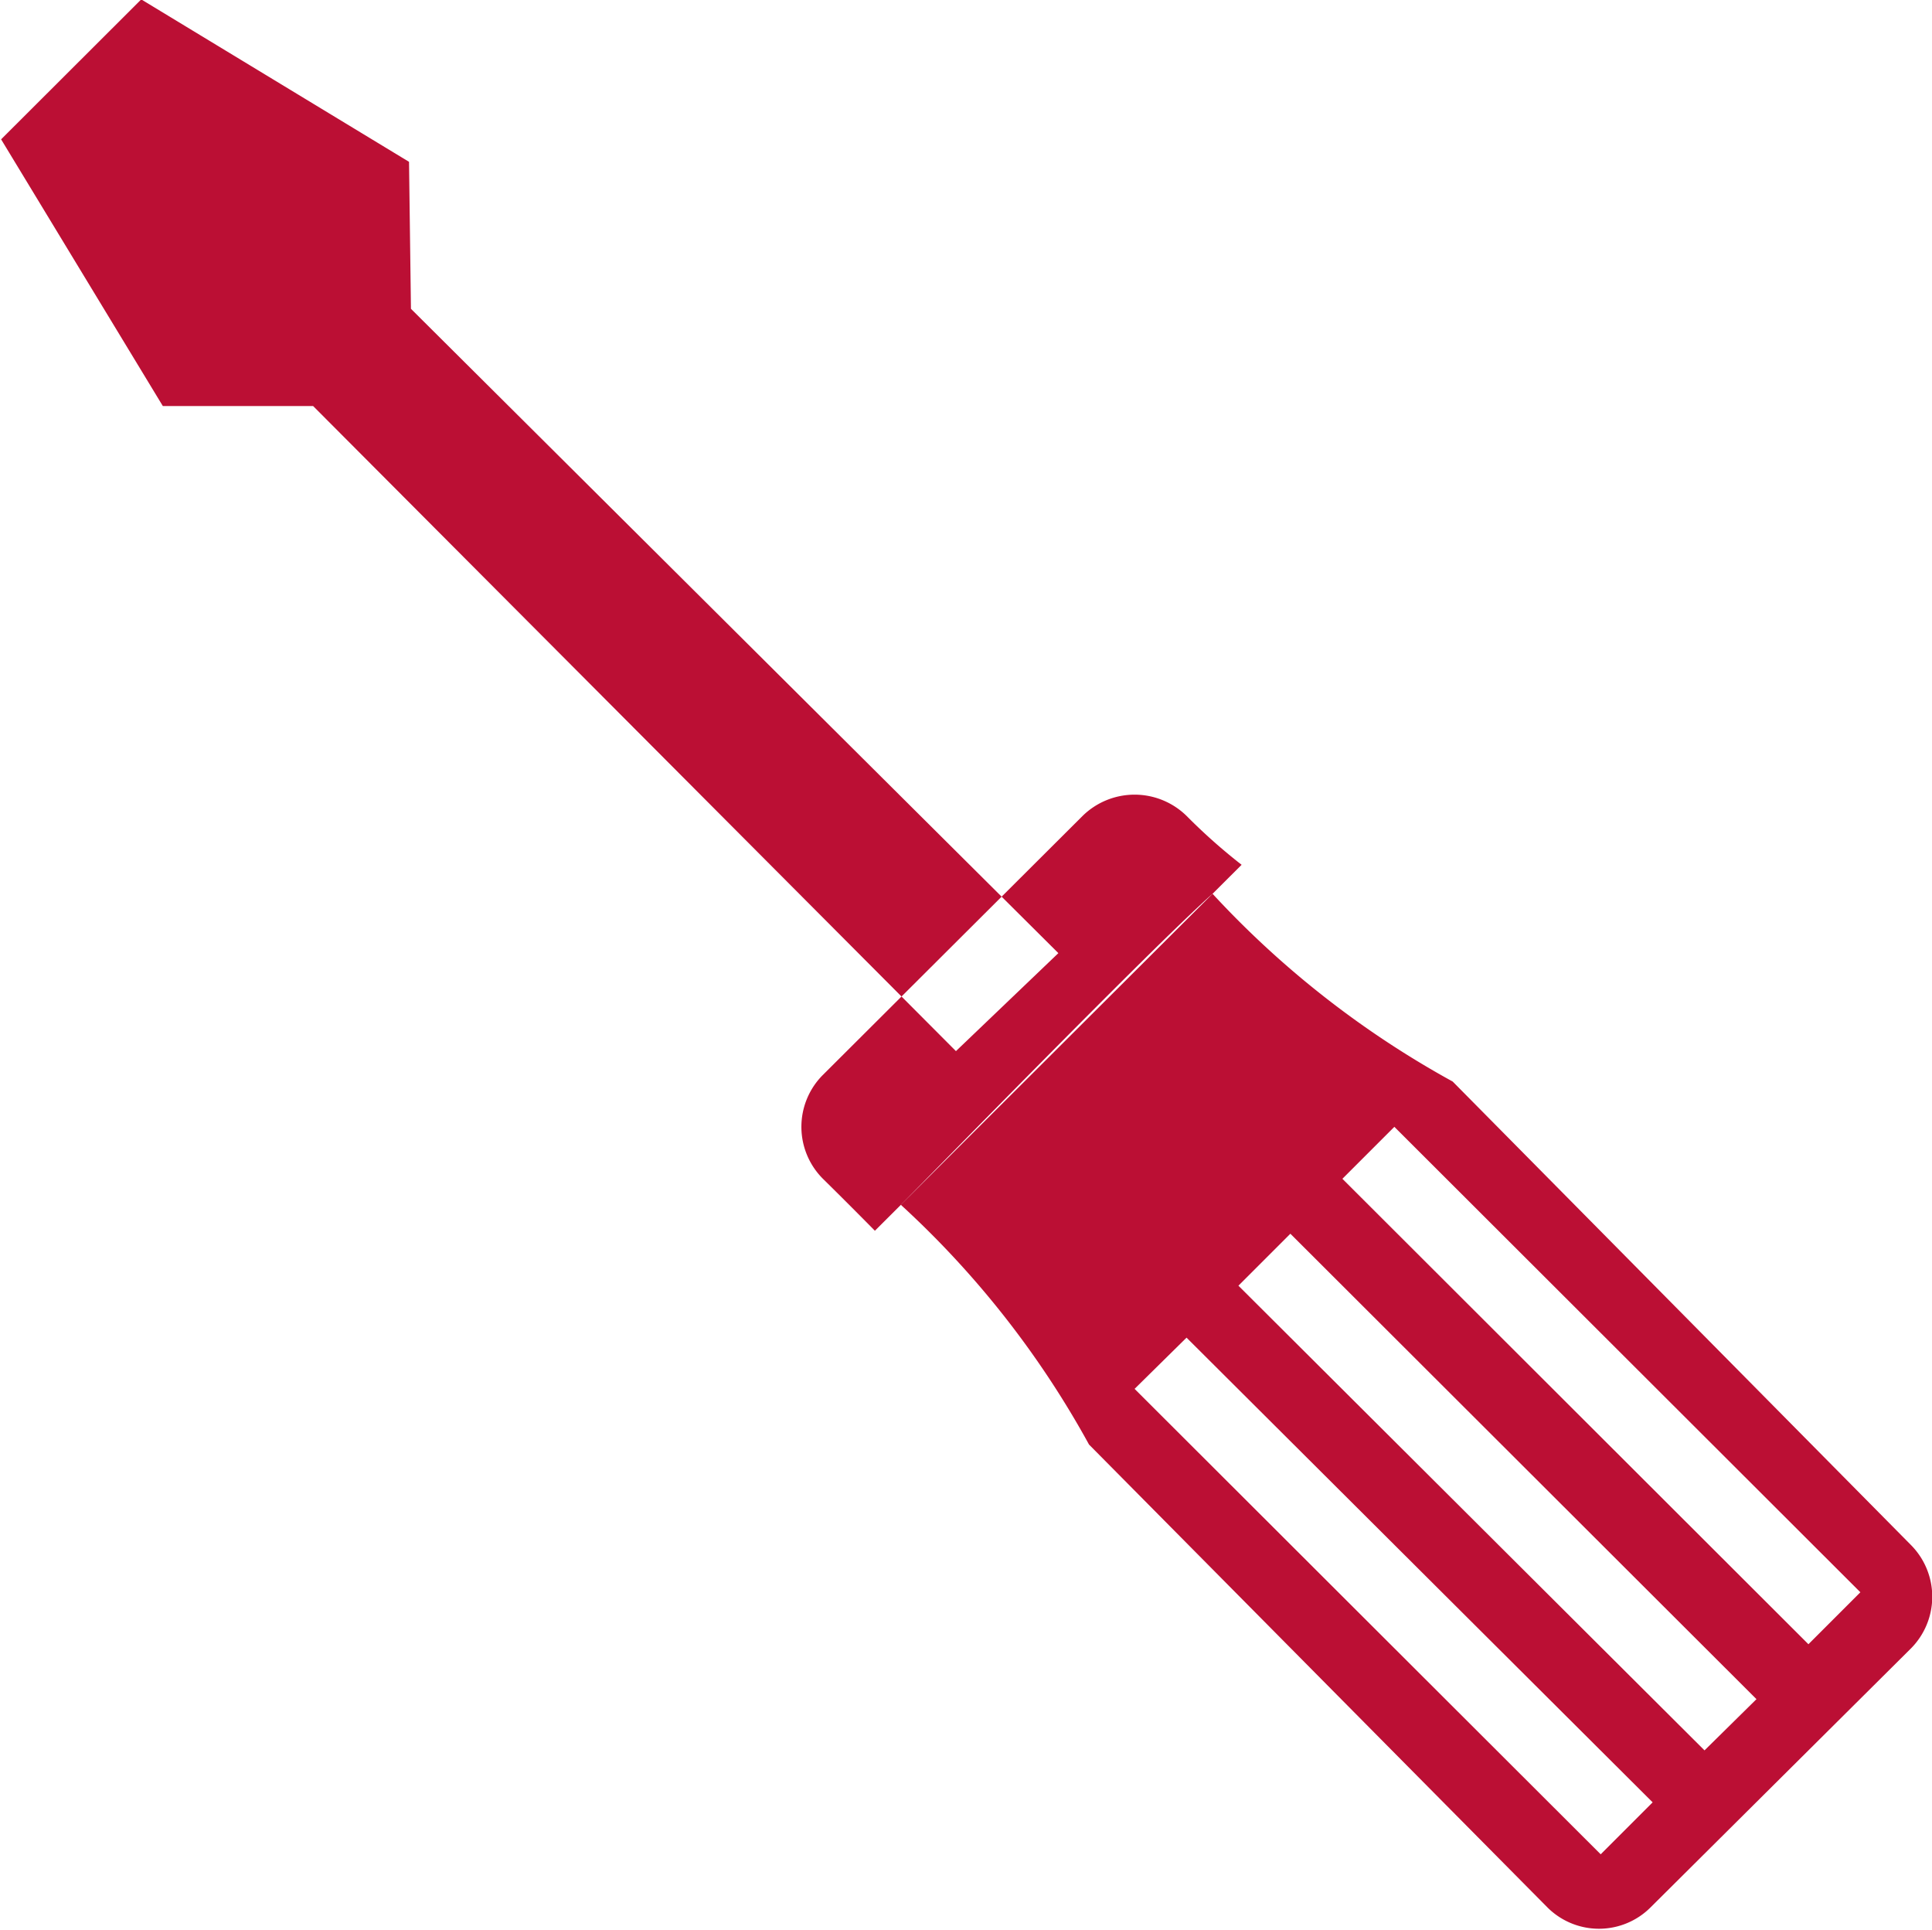 <svg xmlns="http://www.w3.org/2000/svg" width="26.031" height="26" viewBox="0 0 26.031 26">
  <defs>
    <style>
      .cls-1 {
        fill: #bb0f34;
        fill-rule: evenodd;
      }
    </style>
  </defs>
  <path id="engineers.svg" class="cls-1" d="M393.306,1010.04c-0.831.74-3.847,3.84-4.2,4.19a12.569,12.569,0,0,1,2.536,3.23l6.171,6.23a0.983,0.983,0,0,0,1.4,0l3.5-3.48a0.989,0.989,0,0,0,0-1.4l-6.171-6.24A12.761,12.761,0,0,1,393.306,1010.04Zm-1.749-1.05-3.5,3.49a0.989,0.989,0,0,0,0,1.4c0.386,0.38.7,0.7,0.7,0.7l4.941-4.93a7.759,7.759,0,0,1-.743-0.66A1,1,0,0,0,391.557,1008.99Zm-9.051-6.83-0.026-1.98-3.608-2.188-1.888,1.885,2.179,3.593h2.025l8.661,8.69,1.38-1.32Zm18.829,17.99,0.7-.7-6.279-6.27-0.7.7Zm-1.4,1.43,0.7-.69-6.28-6.27-0.7.7Zm-6.979-5.56-0.7.69,6.28,6.27,0.7-.7Z" transform="translate(-376.969 -998)"/>
</svg>
